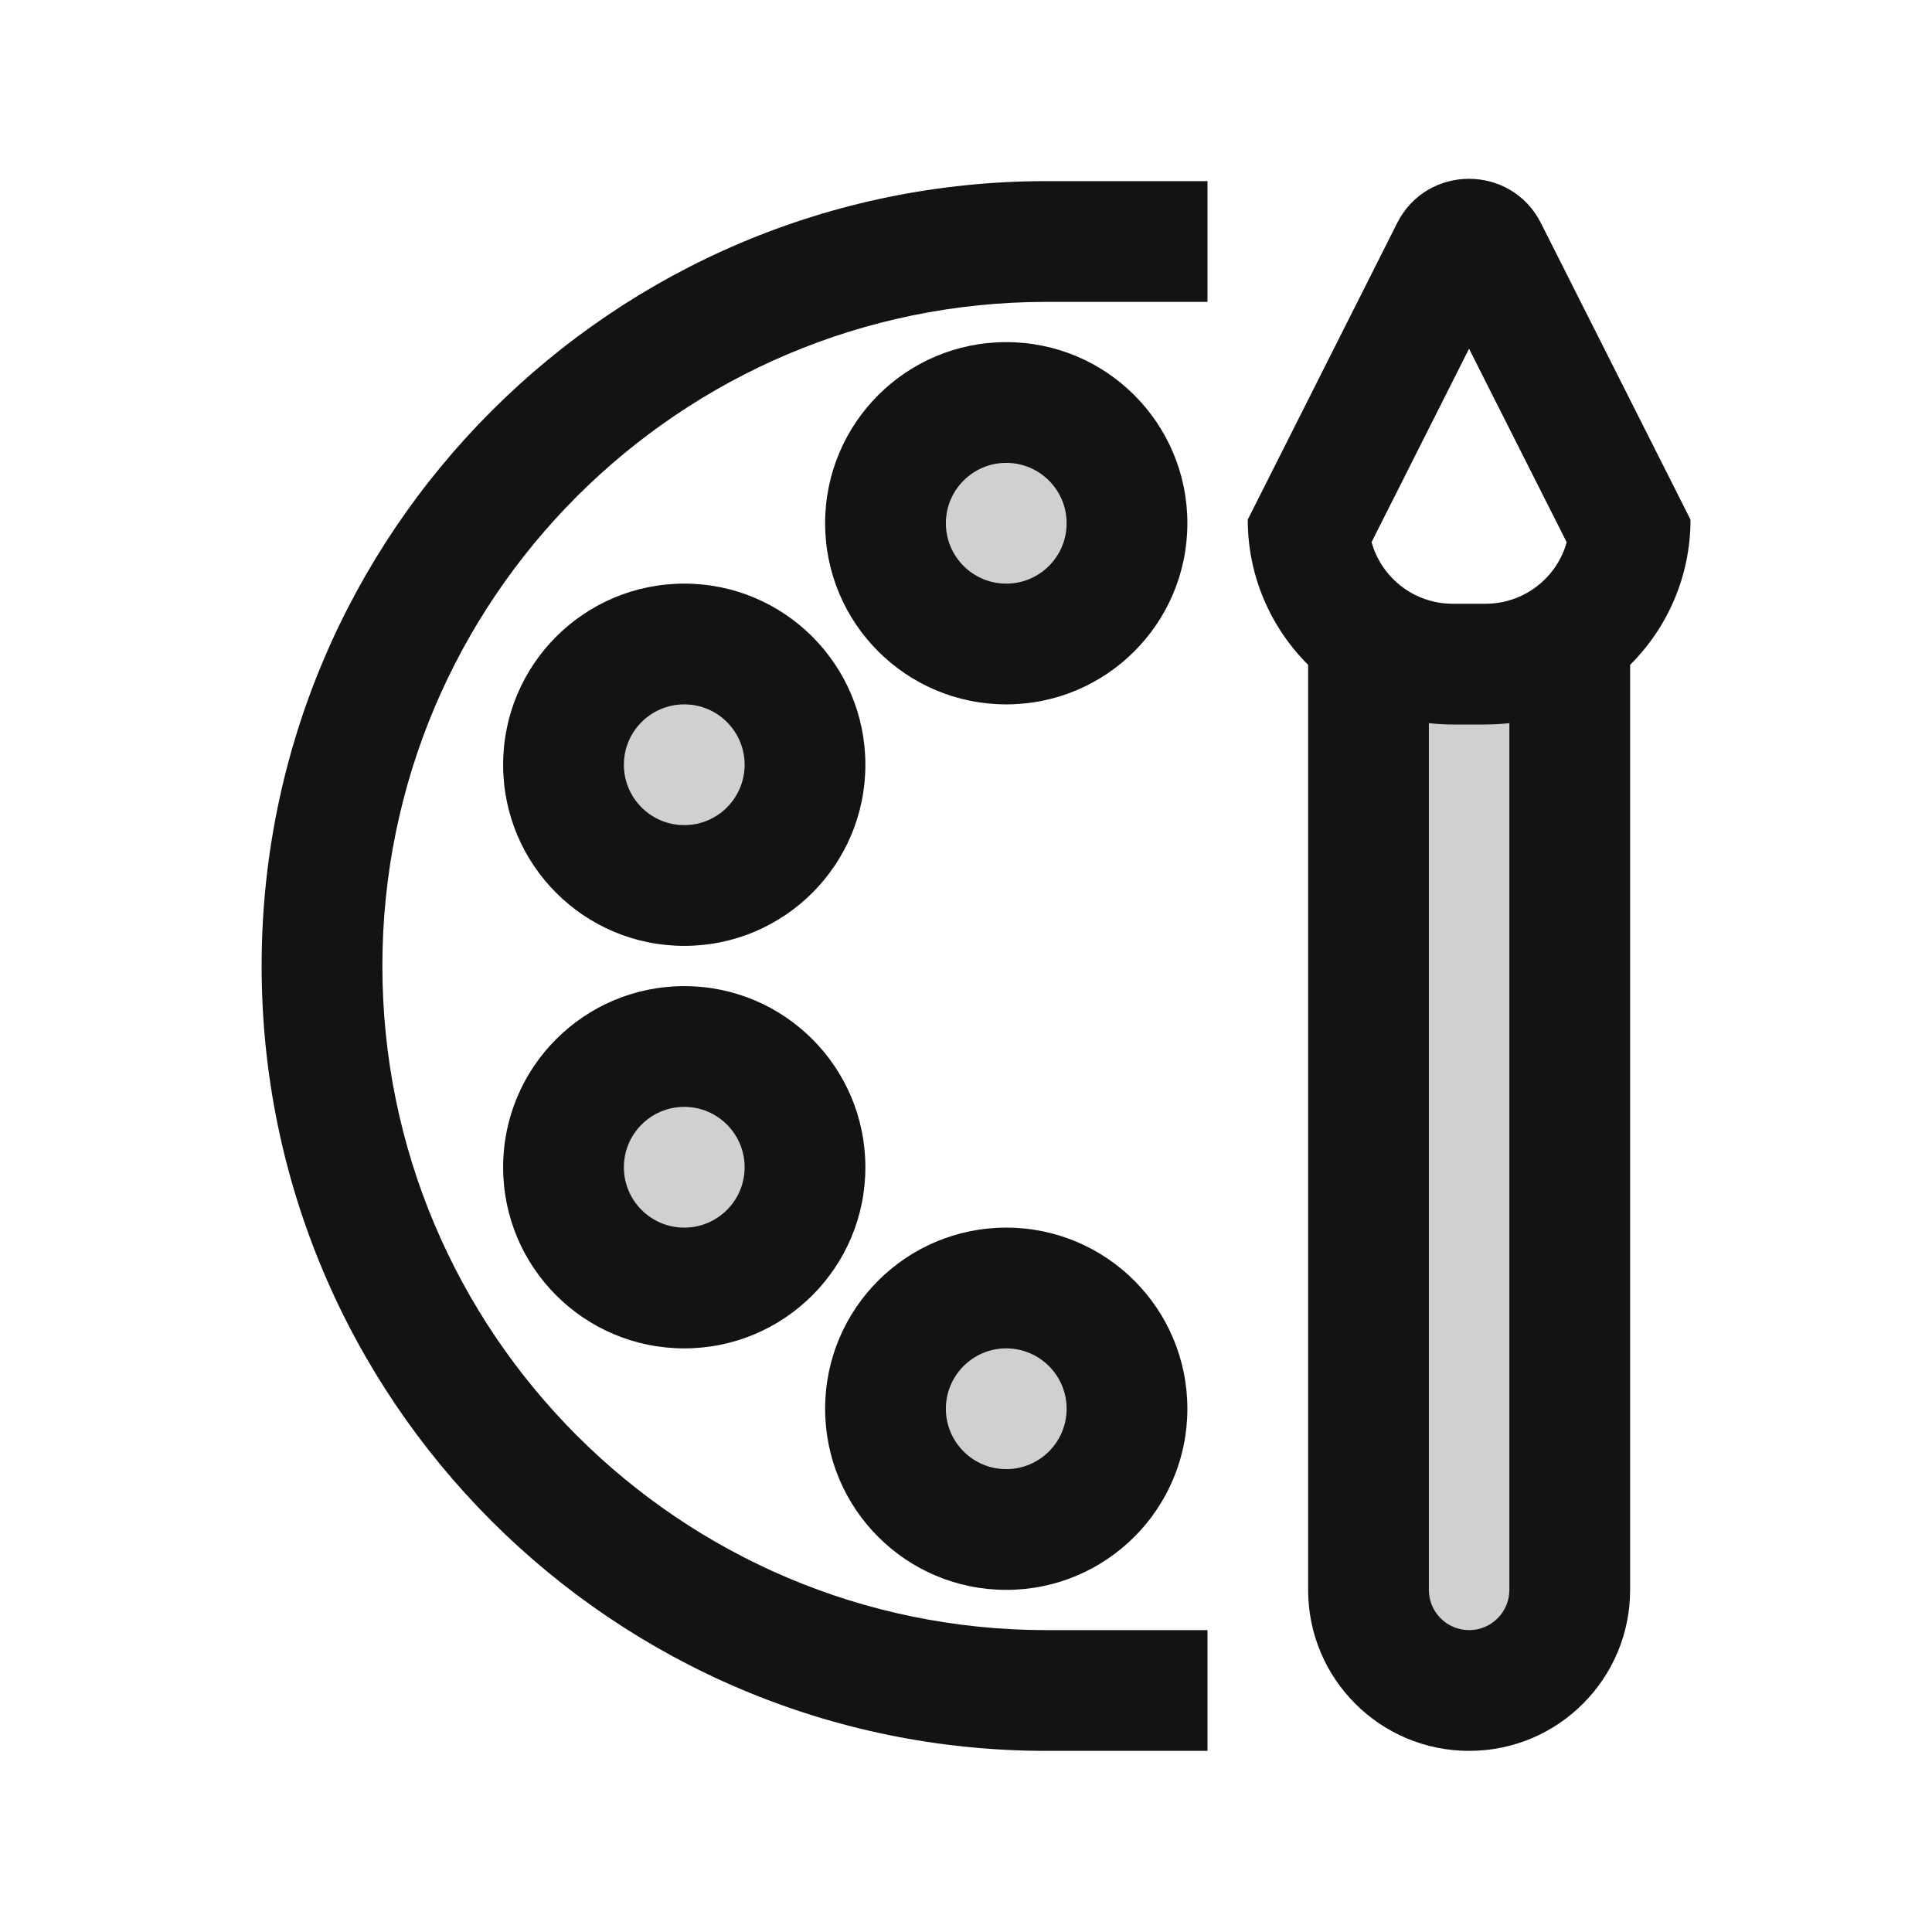 <svg width="24" height="24" viewBox="0 0 24 24" fill="none" xmlns="http://www.w3.org/2000/svg">
<g opacity="0.2">
<path d="M11 5.5L12 5H12.5L14 6V7L13.5 8H11.5L11 7V5.5Z" fill="#131313"/>
<path d="M9.5 8.5L8.5 8L7.5 8.5L7 9L7.5 10.5L8.5 11H9.5L10 10L9.5 8.5Z" fill="#131313"/>
<path d="M7 14.5L7.5 13.5L9 13L9.5 14L10 15L9 16C8.5 16 7.5 15.9 7.5 15.5C7.5 15.1 7.167 14.667 7 14.5Z" fill="#131313"/>
<path d="M11 17L12 16H13L14 17L13.5 18.5H13L12 19L11 18V17Z" fill="#131313"/>
<path d="M18 8.5L17 8V19L17.5 20.5L18.5 21L19.5 20V8L18 8.5Z" fill="#131313"/>
</g>
<path fill-rule="evenodd" clip-rule="evenodd" d="M19.142 2.771C18.772 2.038 17.725 2.038 17.356 2.771L15.5 6.455C15.5 7.16 15.787 7.798 16.25 8.259V19.75C16.25 20.855 17.145 21.75 18.25 21.75C19.355 21.75 20.25 20.855 20.25 19.75V8.259C20.713 7.798 21 7.16 21 6.455L19.142 2.771ZM18.75 8.983C18.653 8.994 18.555 9 18.454 9H18.046C17.945 9 17.847 8.994 17.75 8.983V19.75C17.75 20.026 17.974 20.25 18.25 20.25C18.526 20.25 18.75 20.026 18.75 19.75V8.983ZM19.462 6.736L18.249 4.332L17.038 6.735C17.161 7.176 17.565 7.5 18.046 7.5H18.454C18.934 7.5 19.339 7.177 19.462 6.736Z" fill="#131313"/>
<path d="M3.25 12C3.25 6.615 7.615 2.25 13 2.25H15V3.75H13C8.444 3.75 4.75 7.444 4.75 12C4.75 16.556 8.444 20.25 13 20.25H15V21.75H13C7.615 21.75 3.25 17.385 3.25 12Z" fill="#131313"/>
<path fill-rule="evenodd" clip-rule="evenodd" d="M12.5 4.25C11.257 4.25 10.25 5.257 10.25 6.5C10.25 7.743 11.257 8.75 12.5 8.75C13.743 8.75 14.75 7.743 14.75 6.5C14.75 5.257 13.743 4.25 12.5 4.25ZM11.75 6.5C11.75 6.086 12.086 5.75 12.5 5.75C12.914 5.75 13.25 6.086 13.25 6.5C13.25 6.914 12.914 7.25 12.5 7.25C12.086 7.25 11.75 6.914 11.75 6.5Z" fill="#131313"/>
<path fill-rule="evenodd" clip-rule="evenodd" d="M6.25 9.5C6.25 8.257 7.257 7.25 8.5 7.25C9.743 7.25 10.75 8.257 10.75 9.5C10.75 10.743 9.743 11.75 8.5 11.75C7.257 11.75 6.25 10.743 6.25 9.5ZM8.5 8.75C8.086 8.75 7.75 9.086 7.75 9.5C7.75 9.914 8.086 10.25 8.5 10.25C8.914 10.25 9.25 9.914 9.25 9.5C9.25 9.086 8.914 8.75 8.5 8.75Z" fill="#131313"/>
<path fill-rule="evenodd" clip-rule="evenodd" d="M8.5 12.25C7.257 12.25 6.25 13.257 6.25 14.5C6.25 15.743 7.257 16.75 8.5 16.75C9.743 16.75 10.75 15.743 10.75 14.5C10.75 13.257 9.743 12.25 8.5 12.25ZM7.75 14.5C7.75 14.086 8.086 13.75 8.5 13.75C8.914 13.75 9.25 14.086 9.25 14.5C9.25 14.914 8.914 15.25 8.5 15.25C8.086 15.25 7.75 14.914 7.75 14.5Z" fill="#131313"/>
<path fill-rule="evenodd" clip-rule="evenodd" d="M10.25 17.5C10.25 16.257 11.257 15.25 12.5 15.25C13.743 15.25 14.75 16.257 14.75 17.5C14.75 18.743 13.743 19.75 12.5 19.75C11.257 19.75 10.25 18.743 10.25 17.5ZM12.5 16.75C12.086 16.75 11.75 17.086 11.75 17.5C11.75 17.914 12.086 18.25 12.5 18.25C12.914 18.25 13.25 17.914 13.25 17.5C13.25 17.086 12.914 16.75 12.5 16.75Z" fill="#131313"/>
</svg>
